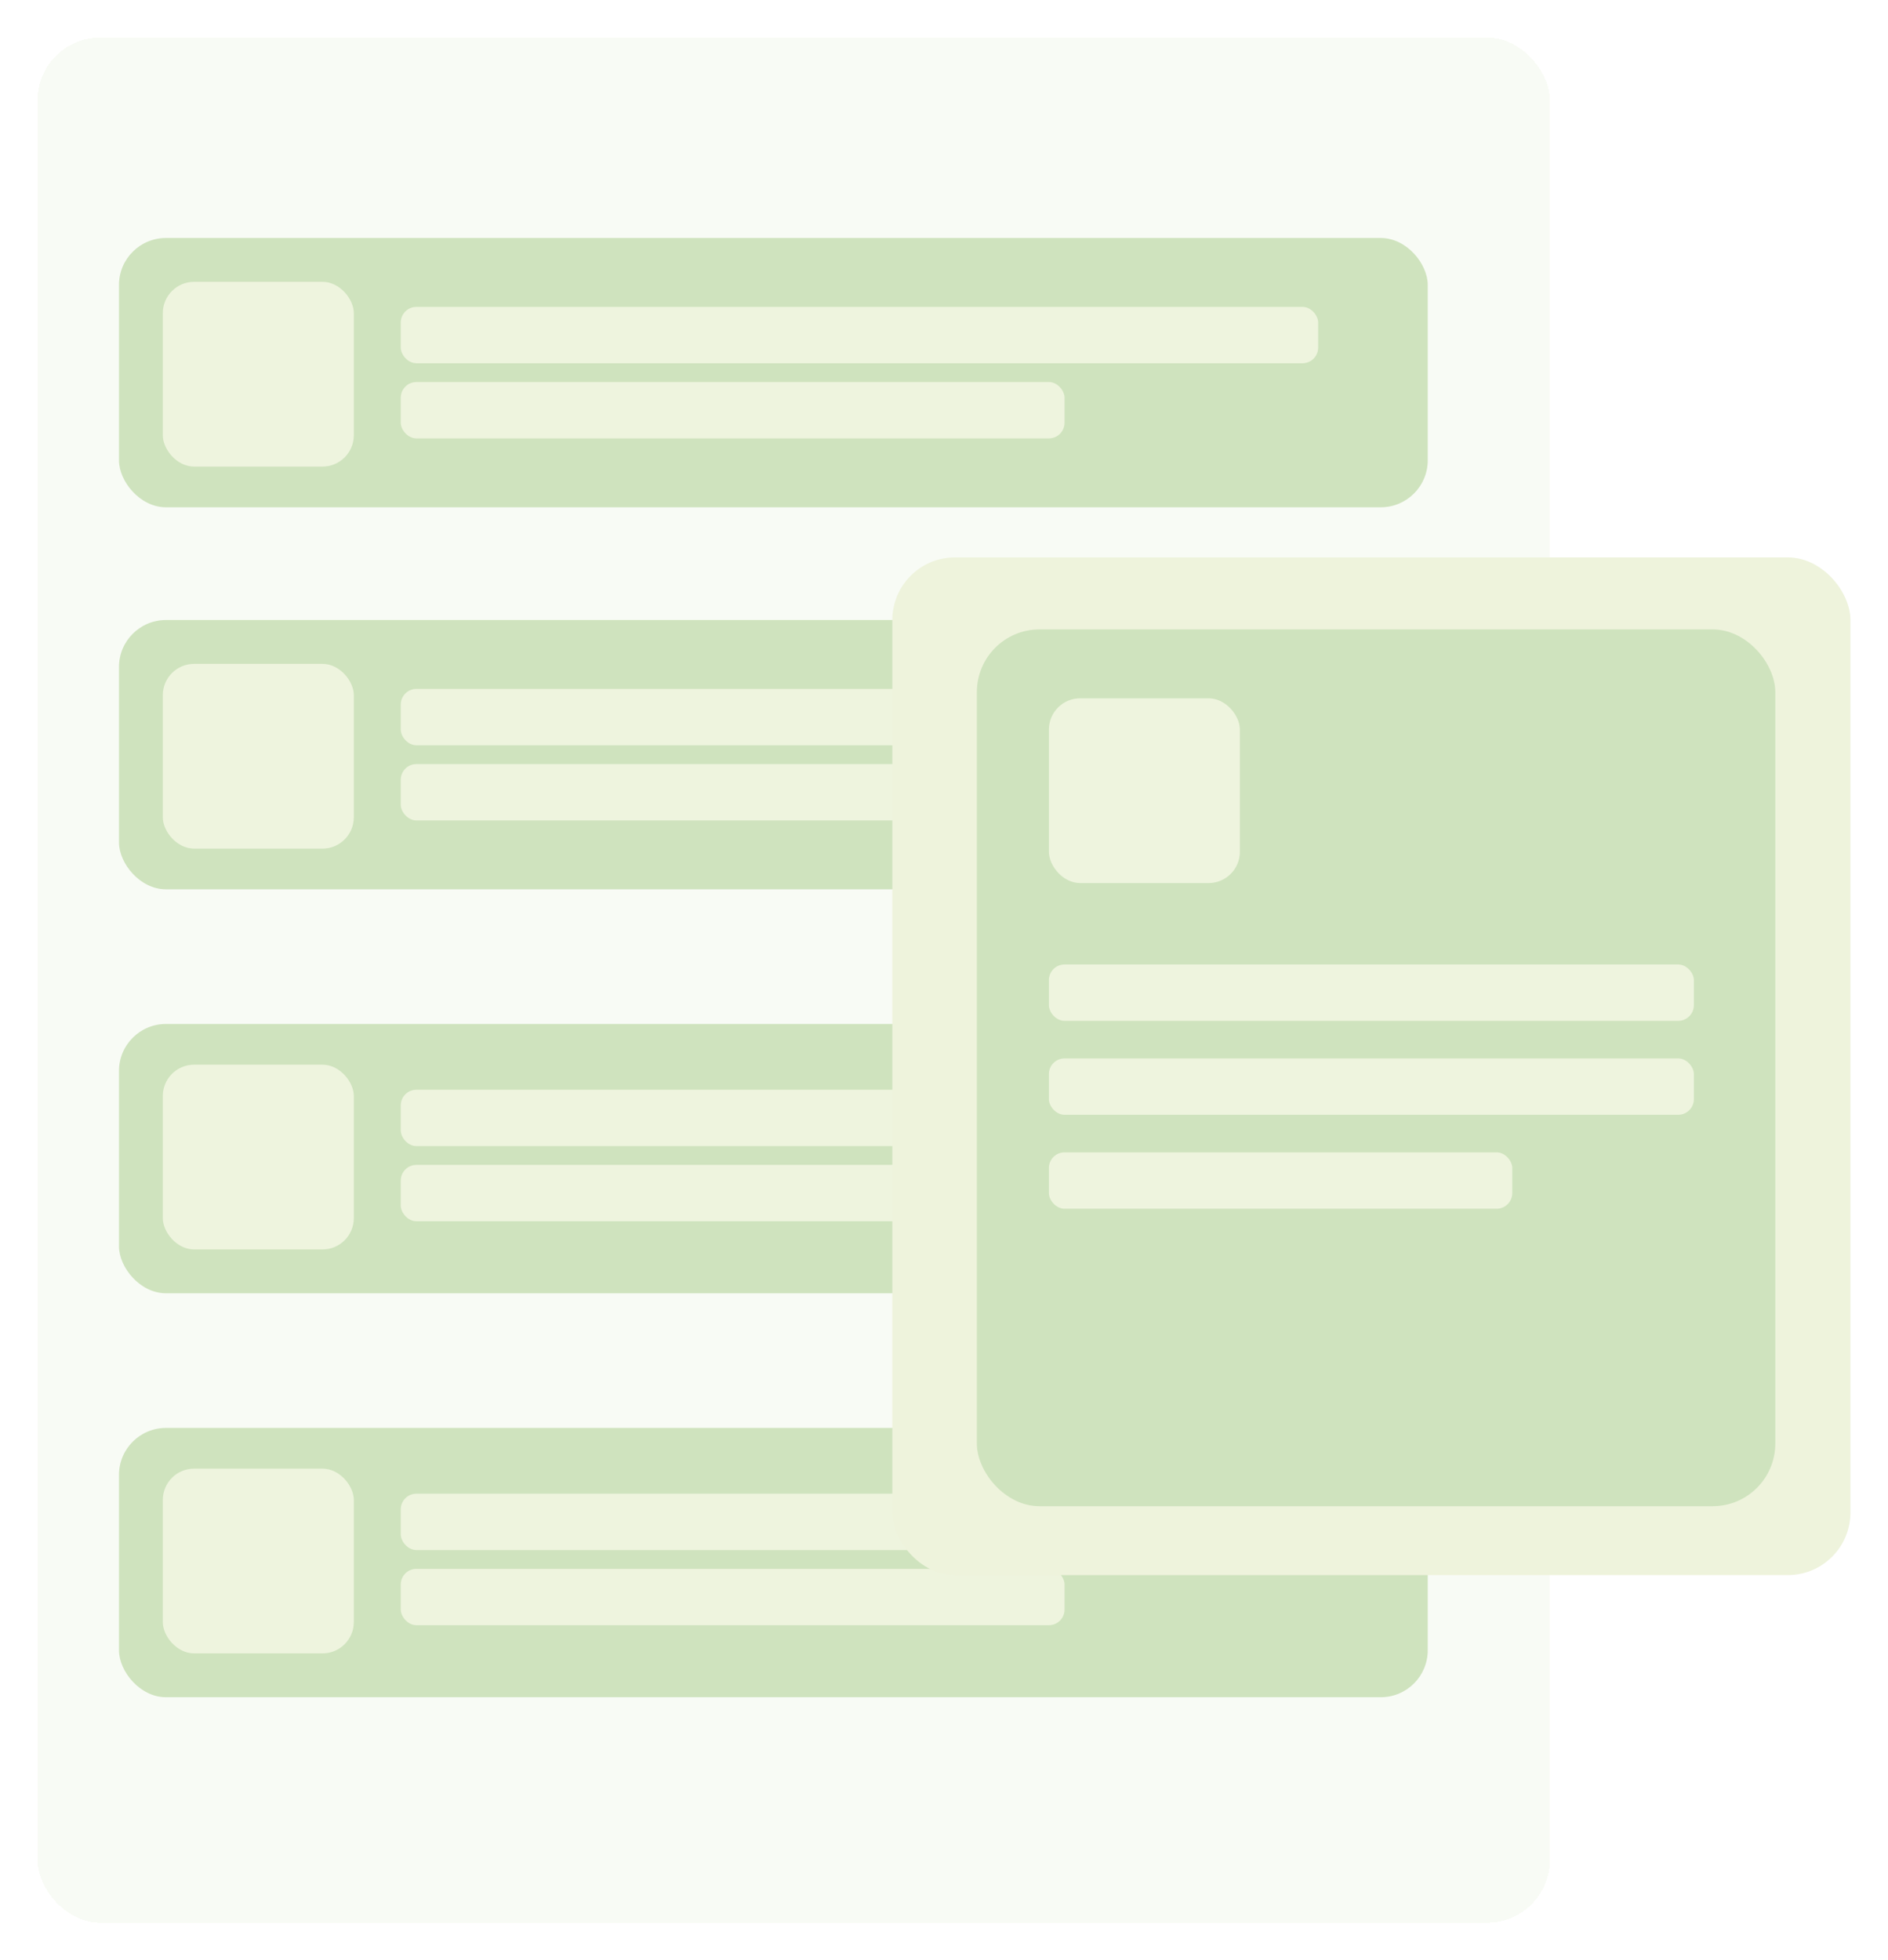<svg width="603" height="626" viewBox="0 0 603 626" fill="none" xmlns="http://www.w3.org/2000/svg">
<g filter="url(#filter0_d_10_7)">
<rect x="5" y="8" width="483" height="602" rx="20" fill="#F7FAF3" fill-opacity="0.85" shape-rendering="crispEdges"/>
</g>
<rect x="38" y="76" width="418" height="86" rx="15" fill="#CFE3BE"/>
<rect x="38" y="198" width="418" height="86" rx="15" fill="#CFE3BE"/>
<rect x="38" y="327" width="418" height="86" rx="15" fill="#CFE3BE"/>
<rect x="38" y="456" width="418" height="86" rx="15" fill="#CFE3BE"/>
<rect x="52" y="90" width="61" height="59" rx="10" fill="#EEF4DE"/>
<rect x="52" y="212" width="61" height="59" rx="10" fill="#EEF4DE"/>
<rect x="52" y="340" width="61" height="59" rx="10" fill="#EEF4DE"/>
<rect x="128" y="220" width="293" height="18" rx="5" fill="#EEF4DE"/>
<rect x="128" y="98" width="293" height="18" rx="5" fill="#EEF4DE"/>
<rect x="128" y="244" width="212" height="18" rx="5" fill="#EEF4DE"/>
<rect x="128" y="348" width="293" height="18" rx="5" fill="#EEF4DE"/>
<rect x="128" y="372" width="212" height="18" rx="5" fill="#EEF4DE"/>
<rect x="128" y="477" width="293" height="18" rx="5" fill="#EEF4DE"/>
<rect x="128" y="501" width="212" height="18" rx="5" fill="#EEF4DE"/>
<rect x="52" y="469" width="61" height="59" rx="10" fill="#EEF4DE"/>
<g filter="url(#filter1_d_10_7)">
<rect x="287" y="178" width="306" height="325" rx="20" fill="#EEF3DC"/>
</g>
<rect x="312" y="201" width="255" height="280" rx="20" fill="#CFE3BE"/>
<rect x="335" y="223" width="61" height="59" rx="10" fill="#EEF4DE"/>
<rect x="335" y="308" width="206" height="18" rx="5" fill="#EEF4DE"/>
<rect x="128" y="122" width="212" height="18" rx="5" fill="#EEF4DE"/>
<rect x="335" y="338" width="206" height="18" rx="5" fill="#EEF4DE"/>
<rect x="335" y="368" width="148" height="18" rx="5" fill="#EEF4DE"/>
<defs>
<filter id="filter0_d_10_7" x="0" y="0" width="507" height="626" filterUnits="userSpaceOnUse" color-interpolation-filters="sRGB">
<feFlood flood-opacity="0" result="BackgroundImageFix"/>
<feColorMatrix in="SourceAlpha" type="matrix" values="0 0 0 0 0 0 0 0 0 0 0 0 0 0 0 0 0 0 127 0" result="hardAlpha"/>
<feOffset dx="7" dy="4"/>
<feGaussianBlur stdDeviation="6"/>
<feComposite in2="hardAlpha" operator="out"/>
<feColorMatrix type="matrix" values="0 0 0 0 0 0 0 0 0 0 0 0 0 0 0 0 0 0 0.25 0"/>
<feBlend mode="normal" in2="BackgroundImageFix" result="effect1_dropShadow_10_7"/>
<feBlend mode="normal" in="SourceGraphic" in2="effect1_dropShadow_10_7" result="shape"/>
</filter>
<filter id="filter1_d_10_7" x="273" y="166" width="330" height="349" filterUnits="userSpaceOnUse" color-interpolation-filters="sRGB">
<feFlood flood-opacity="0" result="BackgroundImageFix"/>
<feColorMatrix in="SourceAlpha" type="matrix" values="0 0 0 0 0 0 0 0 0 0 0 0 0 0 0 0 0 0 127 0" result="hardAlpha"/>
<feOffset dx="-2"/>
<feGaussianBlur stdDeviation="6"/>
<feComposite in2="hardAlpha" operator="out"/>
<feColorMatrix type="matrix" values="0 0 0 0 0 0 0 0 0 0 0 0 0 0 0 0 0 0 0.25 0"/>
<feBlend mode="normal" in2="BackgroundImageFix" result="effect1_dropShadow_10_7"/>
<feBlend mode="normal" in="SourceGraphic" in2="effect1_dropShadow_10_7" result="shape"/>
</filter>
</defs>
</svg>
